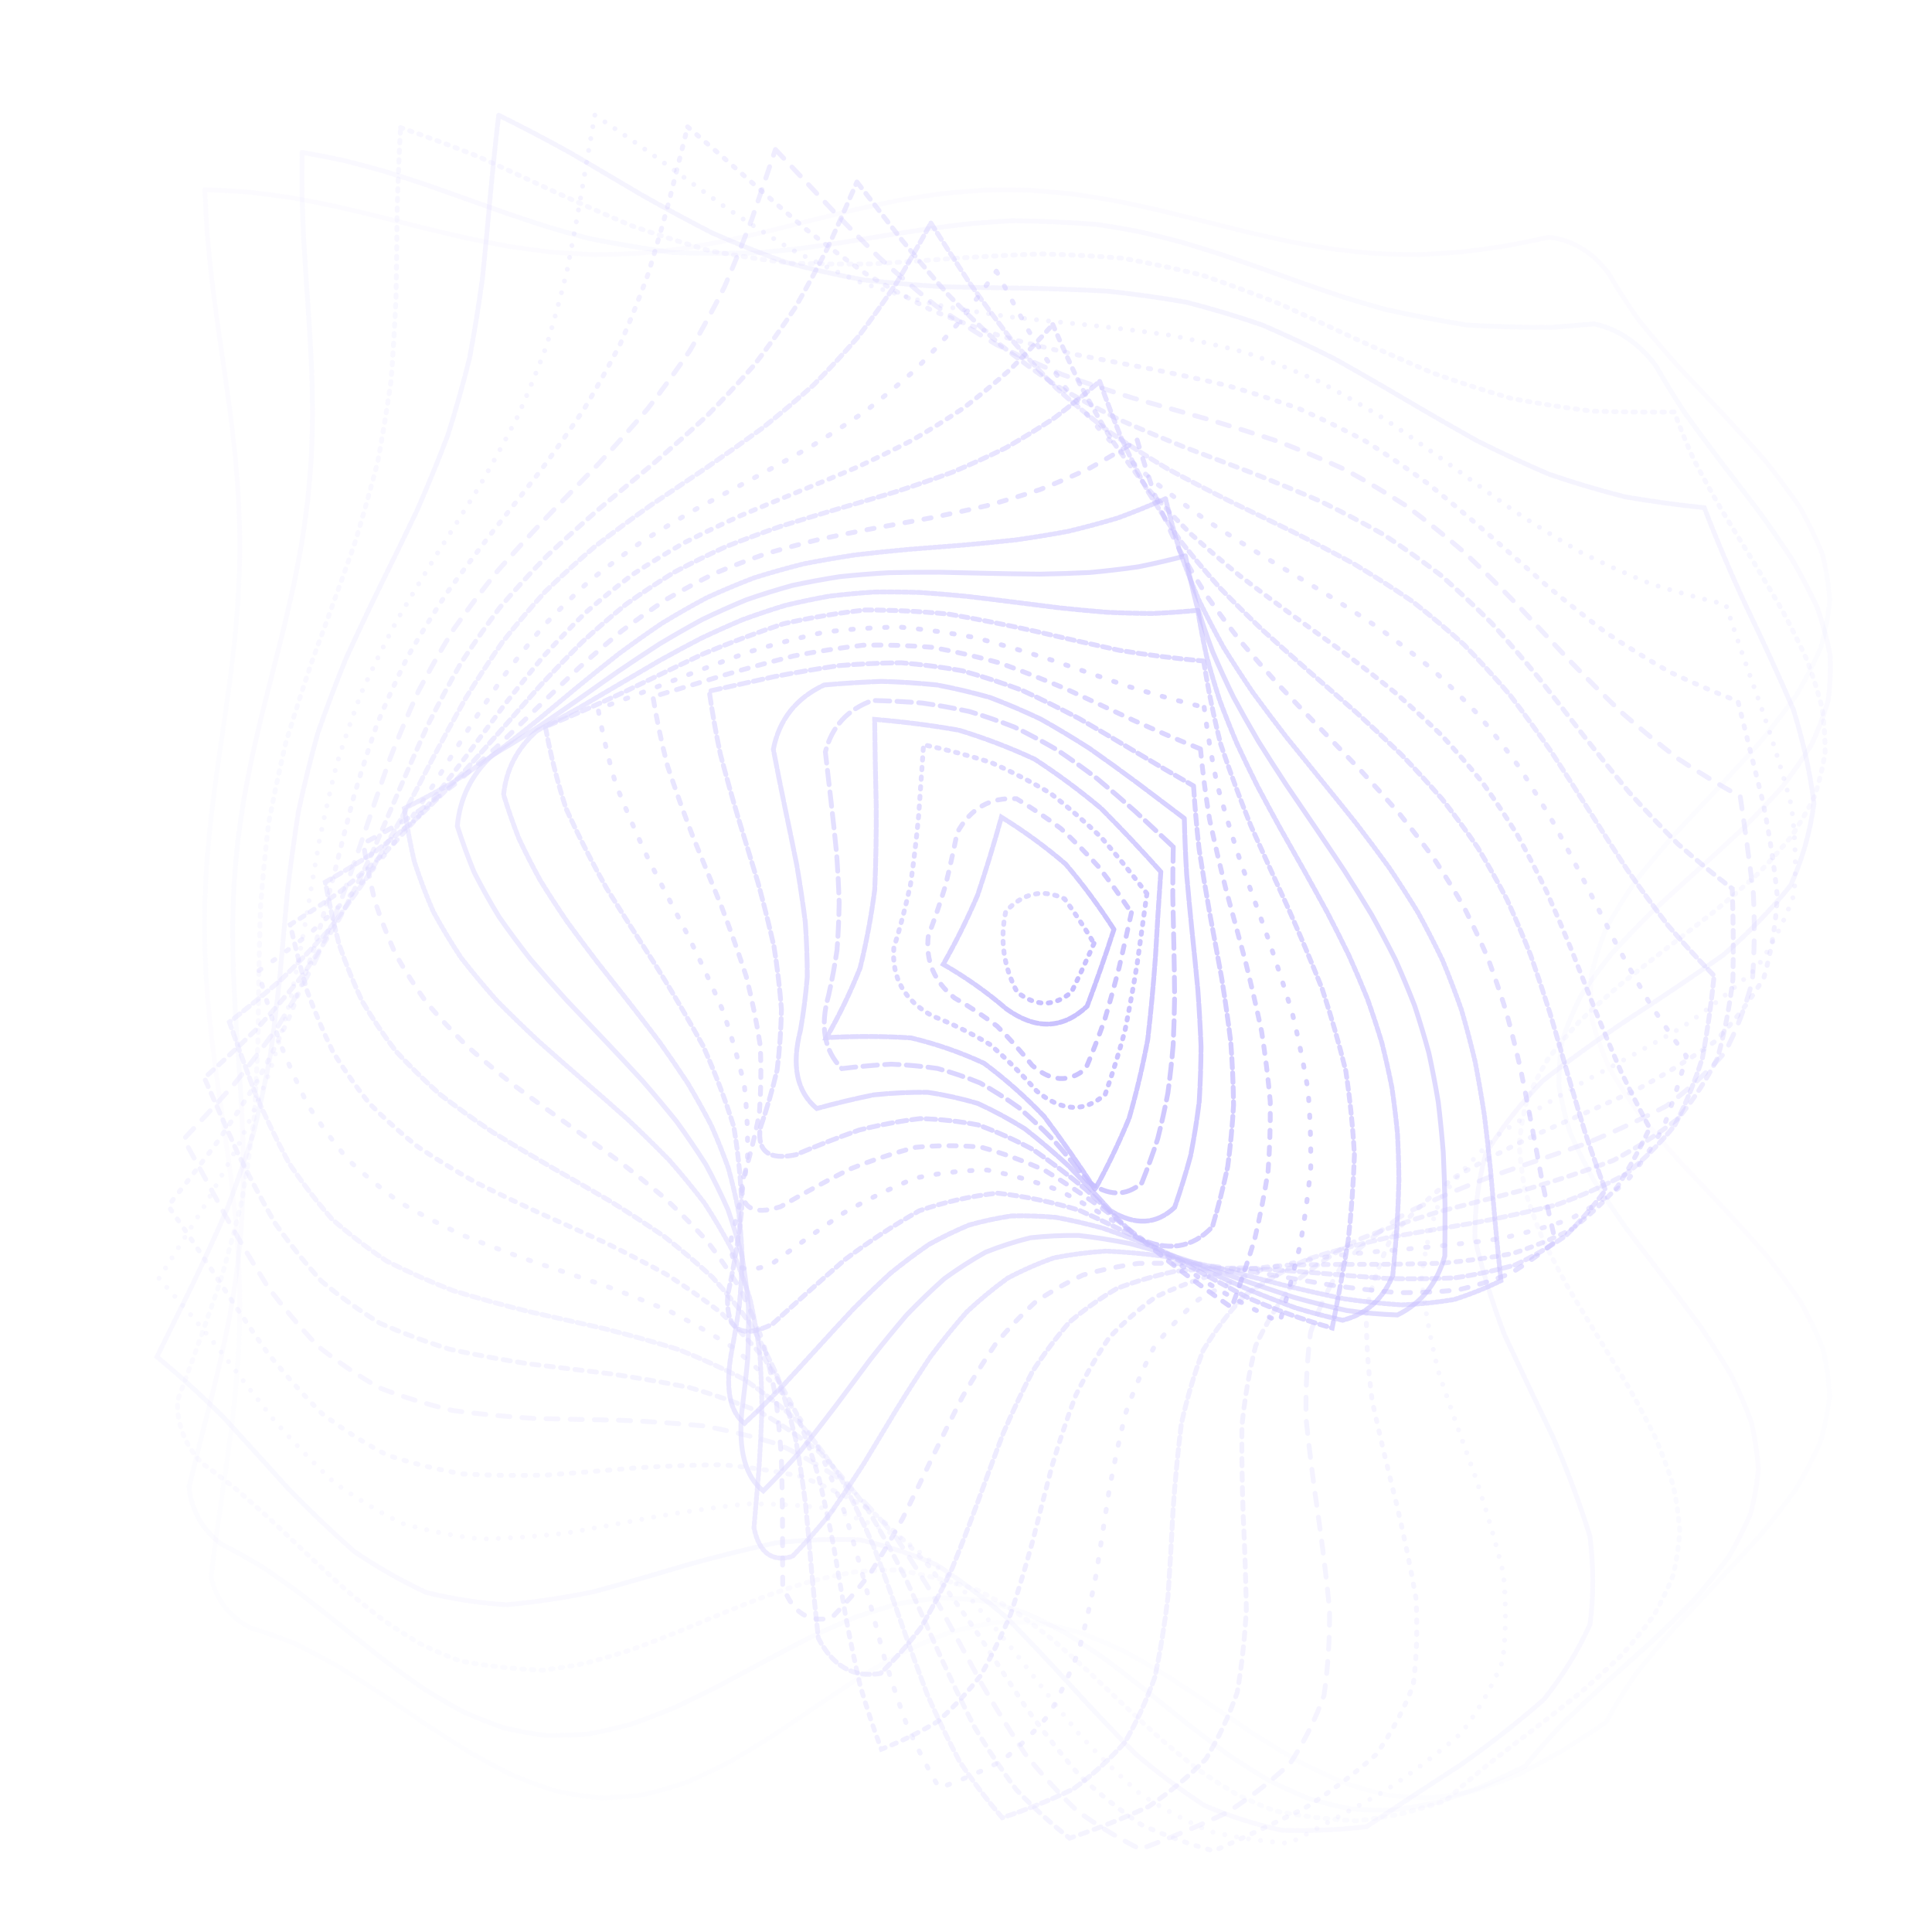<svg xmlns="http://www.w3.org/2000/svg" version="1.1" xmlns:xlink="http://www.w3.org/1999/xlink" xmlns:svgjs="http://svgjs.dev/svgjs" viewBox="0 0 800 800" opacity="0.36"><defs><linearGradient x1="50%" y1="0%" x2="50%" y2="100%" id="ccchaos-grad"><stop stop-color="#5D45FD" stop-opacity="1" offset="0%"></stop><stop stop-color="#a89cff" stop-opacity="1" offset="100%"></stop></linearGradient></defs><g stroke-width="2" stroke="url(#ccchaos-grad)" fill="none" stroke-linecap="round"><path d="M84.81 78.56Q93.79 78.85 102.77 79.51 111.74 80.53 120.72 81.87 129.7 83.5 138.67 85.38 147.65 87.44 156.62 89.63 165.6 91.89 174.58 94.15 183.55 96.35 192.53 98.43 201.51 100.32 210.48 101.98 219.46 103.35 228.43 104.4 237.41 105.1 246.39 105.42 255.36 105.36 264.34 104.93 273.32 104.12 282.29 102.97 291.27 101.51 300.24 99.77 309.22 97.82 318.2 95.7 327.17 93.47 336.15 91.2 345.13 88.96 354.1 86.8 363.08 84.79 372.05 82.98 381.03 81.43 390.01 80.18 398.98 79.27 407.96 78.72 416.94 78.55 425.91 78.75 434.89 79.34 443.86 80.29 452.84 81.56 461.82 83.14 470.79 84.97 479.77 86.99 488.75 89.16 497.72 91.41 506.7 93.68 515.67 95.9 524.65 98.01 533.63 99.94 542.6 101.65 551.58 103.09 560.56 104.21 569.53 104.98 578.51 105.39 587.48 105.41 596.46 105.05 605.44 104.32 614.41 103.24 623.39 101.84 632.37 100.16 641.34 98.24 656.12 99.89 666.14 113.3 671.77 122.97 678.65 132.65 686.53 142.33 695.14 152.01 704.19 161.68 713.37 171.36 722.37 181.04 730.87 190.72 738.6 200.39 745.28 210.07 750.68 219.75 754.63 229.42 756.98 239.1 757.66 248.78 756.65 258.46 753.97 268.13 749.72 277.81 744.04 287.49 737.14 297.17 729.24 306.84 720.61 316.52 711.55 326.2 702.37 335.87 693.38 345.55 684.9 355.23 677.2 364.91 670.55 374.58 665.18 384.26 661.28 393.94 658.97 403.62 658.33 413.29 659.4 422.97 662.12 432.65 666.41 442.32 672.12 452 679.06 461.68 686.98 471.36 695.62 481.03 704.69 490.71 713.87 500.39 722.85 510.07 731.32 519.74 738.99 529.42 745.6 539.1 750.93 548.77 754.8 558.45 757.06 568.13 757.65 577.81 756.54 587.48 753.77 597.16 749.44 606.84 743.7 616.52 736.73 626.19 728.78 635.87 720.12 645.55 711.05 655.22 701.87 664.9 692.91 674.58 684.45 684.26 676.81 693.93 670.22 703.61 664.93 713.29 655.88 719.29 646.83 724.97 637.78 730.17 628.72 734.74 619.67 738.54 610.62 741.48 601.57 743.47 592.52 744.44 583.47 744.38 574.42 743.29 565.37 741.19 556.31 738.14 547.26 734.24 538.21 729.59 529.16 724.33 520.11 718.6 511.06 712.58 502.01 706.42 492.95 700.3 483.9 694.41 474.85 688.9 465.8 683.93 456.75 679.65 447.7 676.18 438.65 673.61 429.6 672.01 420.54 671.45 411.49 671.92 402.44 673.42 393.39 675.9 384.34 679.29 375.29 683.5 366.24 688.41 357.18 693.87 348.13 699.74 339.08 705.84 330.03 712.01 320.98 718.05 311.93 723.82 302.88 729.13 293.83 733.84 284.77 737.82 275.72 740.94 266.67 743.13 257.62 744.32 248.57 744.48 239.52 743.6 230.47 741.71 221.41 738.86 212.36 735.13 203.31 730.62 194.26 725.48 185.21 719.84 176.16 713.86 167.11 707.71 158.06 701.57 149 695.62 139.95 690.01 130.9 684.92 121.85 680.48 112.8 676.83 103.75 674.07 90.56 667.24 87.4 652.95 88.52 643.69 89.77 634.42 91.09 625.16 92.45 615.89 93.78 606.63 95.06 597.36 96.23 588.1 97.26 578.84 98.11 569.57 98.75 560.31 99.15 551.04 99.32 541.78 99.23 532.51 98.9 523.25 98.33 513.98 97.54 504.72 96.57 495.46 95.43 486.19 94.18 476.93 92.86 467.66 91.51 458.4 90.17 449.13 88.9 439.87 87.73 430.6 86.7 421.34 85.86 412.08 85.23 402.81 84.83 393.55 84.67 384.28 84.77 375.02 85.11 365.75 85.68 356.49 86.47 347.23 87.45 337.96 88.59 328.7 89.84 319.43 91.17 310.17 92.52 300.9 93.86 291.64 95.13 282.37 96.29 273.11 97.31 263.85 98.15 254.58 98.77 245.32 99.17 236.05 99.32 226.79 99.22 217.52 98.87 208.26 98.29 198.99 97.49 189.73 96.51 180.47 95.37 171.2 94.11 161.94 92.79 152.67 91.43 143.41 90.1 134.14 88.83 124.88 87.67 115.62 86.65 106.35 85.82 97.09 85.2 87.82 84.81 78.56" stroke-dasharray="1 1" transform="rotate(0, 400, 400)" opacity="0.05"></path><path d="M95.58 89.52Q104.28 90.22 112.98 91.26 121.67 92.62 130.37 94.24 139.06 96.1 147.76 98.14 156.46 100.31 165.15 102.55 173.85 104.8 182.54 107.01 191.24 109.11 199.94 111.04 208.63 112.77 217.33 114.23 234.72 116.06 252.11 116.85 269.5 115.84 286.9 113.8 295.59 112.25 304.29 110.46 312.98 108.46 321.68 106.33 330.38 104.1 339.07 101.85 347.77 99.62 356.46 97.49 365.16 95.5 373.86 93.71 382.55 92.16 391.25 90.9 408.64 89.55 426.03 89.27 434.73 89.77 443.43 90.61 452.12 91.79 460.82 93.26 469.51 94.98 478.21 96.92 486.91 99.02 495.6 101.23 504.3 103.48 512.99 105.72 521.69 107.89 530.39 109.93 539.08 111.78 547.78 113.4 565.17 115.62 582.56 116.82 599.95 116.23 617.35 114.58 626.04 113.19 634.74 111.54 649.87 113.32 661.77 126.39 668.36 135.79 675.85 145.18 684.02 154.58 692.6 163.98 701.32 173.37 709.9 182.77 718.08 192.17 725.58 201.56 732.17 210.96 737.65 220.36 741.83 229.75 744.59 239.15 745.84 248.55 745.54 257.94 743.69 267.34 740.36 276.74 735.65 286.13 729.72 295.53 722.74 304.93 714.95 314.32 706.58 323.72 697.91 333.12 689.21 342.51 680.76 351.91 672.83 361.31 665.66 370.71 659.49 380.1 654.51 389.5 650.88 398.9 648.71 408.29 648.08 417.69 649.01 427.09 651.45 436.48 655.35 445.88 660.57 455.28 666.94 464.67 674.27 474.07 682.32 483.47 690.84 492.86 699.56 502.26 708.19 511.66 716.47 521.05 724.12 530.45 730.92 539.85 736.64 549.24 741.1 558.64 744.15 568.04 745.71 577.43 745.72 586.83 744.19 596.23 741.15 605.62 736.71 615.02 731.01 624.42 724.23 633.81 716.58 643.21 708.31 652.61 699.68 662 690.97 671.4 682.44 680.8 674.38 690.19 667.04 699.59 660.65 708.99 651.84 714.36 643.04 719.26 634.23 723.58 625.42 727.2 616.61 730.02 607.81 731.96 599 732.98 590.19 733.04 581.39 732.16 572.58 730.34 563.77 727.64 554.96 724.13 546.16 719.9 537.35 715.07 528.54 709.75 519.74 704.1 510.93 698.27 502.12 692.4 493.31 686.65 484.51 681.17 475.7 676.11 466.89 671.61 458.09 667.77 449.28 664.71 440.47 662.51 431.66 661.21 422.86 660.87 414.05 661.47 405.24 663.02 396.44 665.47 387.63 668.75 378.82 672.78 370.01 677.45 361.21 682.63 352.4 688.2 343.59 694 334.78 699.88 325.98 705.68 317.17 711.25 308.36 716.44 299.56 721.12 290.75 725.17 281.94 728.46 273.13 730.93 264.33 732.49 255.52 733.12 246.71 732.79 237.91 731.52 229.1 729.33 220.29 726.28 211.48 722.47 202.68 717.97 193.87 712.93 185.06 707.46 176.26 701.71 167.45 695.84 158.64 690 149.83 684.35 141.03 679.03 132.22 674.18 123.41 669.94 114.61 666.41 101.92 658.31 99.26 643.98 100.59 635.03 102 626.09 103.44 617.15 104.86 608.2 106.23 599.26 107.49 590.32 108.61 581.38 109.56 572.43 110.29 563.49 110.79 554.55 111.05 545.6 111.04 536.66 110.79 527.72 110.28 518.78 109.54 509.83 108.6 500.89 107.48 491.95 106.21 483 104.84 474.06 103.42 465.12 101.98 456.18 100.57 447.23 99.24 438.29 98.03 429.35 96.98 420.4 96.12 411.46 95.47 402.52 95.07 393.58 94.91 384.63 95.02 375.69 95.38 366.75 95.98 357.8 96.8 348.86 97.82 339.92 99 330.97 100.31 322.03 101.71 313.09 103.15 304.15 104.58 295.2 105.96 286.26 107.25 277.32 108.4 268.37 109.38 259.43 110.16 250.49 110.71 241.55 111.01 232.6 111.06 223.66 110.86 214.72 110.4 205.77 109.71 196.83 108.81 187.89 107.72 178.95 106.48 170 105.13 161.06 103.71 152.12 102.27 143.17 100.85 134.23 99.5 125.29 98.26 116.35 97.18 107.4 96.27 98.46 95.58 89.52" stroke-dasharray="2 1" transform="rotate(5.222, 400, 400)" opacity="0.09"></path><path d="M106.81 101.01Q123.69 103.61 140.56 106.97 157.44 111.18 174.31 115.6 191.19 119.83 208.07 123.62 224.94 126.25 241.82 127.98 258.69 128.01 275.57 127.01 292.45 124.43 309.32 121.09 326.2 116.89 343.07 112.47 359.95 108.24 376.82 104.43 393.7 101.78 410.58 100.03 427.45 99.97 444.33 100.95 461.2 103.5 478.08 106.83 494.96 111.03 511.83 115.44 528.71 119.68 545.58 123.5 562.46 126.17 579.34 127.94 596.21 128.03 613.09 127.07 629.96 124.54 646.84 121.23 652.21 130.33 658.58 139.44 665.76 148.55 673.53 157.66 681.67 166.76 689.94 175.87 698.09 184.98 705.88 194.09 713.09 203.19 719.5 212.3 724.93 221.41 729.2 230.51 732.21 239.62 733.85 248.73 734.08 257.84 732.89 266.94 730.32 276.05 726.45 285.16 721.38 294.27 715.27 303.37 708.3 312.48 700.67 321.59 692.61 330.7 684.35 339.8 676.14 348.91 668.23 358.02 660.83 367.12 654.18 376.23 648.46 385.34 643.85 394.45 640.49 403.55 638.46 412.66 637.84 421.77 638.63 430.88 640.82 439.98 644.34 449.09 649.09 458.2 654.92 467.3 661.67 476.41 669.14 485.52 677.11 494.63 685.33 503.73 693.58 512.84 701.6 521.95 709.17 531.06 716.05 540.16 722.04 549.27 726.97 558.38 730.7 567.49 733.1 576.59 734.12 585.7 733.72 594.81 731.92 603.91 728.76 613.02 724.34 622.13 718.79 631.24 712.28 640.34 704.99 649.45 697.14 658.56 688.96 667.67 680.69 676.77 672.58 685.88 664.87 694.99 657.78 704.09 649.2 708.68 640.62 712.71 632.05 716.09 623.47 718.73 606.31 721.11 589.16 720.9 580.58 719.28 572 716.85 563.43 713.66 554.85 709.79 546.27 705.33 537.69 700.4 529.12 695.12 520.54 689.62 511.96 684.02 503.38 678.48 494.81 673.11 486.23 668.07 477.65 663.46 469.07 659.41 460.5 656.01 451.92 653.35 434.76 650.9 417.61 651.05 409.03 652.64 400.45 655.04 391.88 658.21 383.3 662.06 374.72 666.49 366.14 671.4 357.57 676.67 348.99 682.17 340.41 687.77 331.83 693.32 323.26 698.69 314.68 703.75 306.1 708.37 297.52 712.44 288.95 715.87 280.37 718.56 263.21 721.07 246.06 720.98 237.48 719.42 228.9 717.05 220.33 713.91 211.75 710.08 203.17 705.67 194.59 700.77 186.02 695.51 177.44 690.02 168.86 684.42 160.28 678.87 151.71 673.49 143.13 668.42 134.55 663.78 125.97 659.68 113.76 650.55 111.53 636.24 113.02 627.61 114.54 618.98 117.43 601.71 120.01 584.45 121.73 567.18 122.75 549.92 122.51 532.65 121.51 515.39 119.43 498.12 116.86 480.86 115.39 472.22 113.87 463.59 110.95 446.32 108.29 429.06 106.46 411.79 105.3 394.53 105.4 377.26 106.26 360 108.24 342.73 110.73 325.47 112.19 316.83 113.69 308.2 116.65 290.94 119.37 273.67 121.31 256.4 122.6 239.14 122.65 221.87 121.92 204.61 120.05 187.34 117.64 170.08 116.21 161.44 114.72 152.81 113.2 144.18 111.71 135.55 109.04 118.28 106.81 101.01" stroke-dasharray="1 3" transform="rotate(10.444, 400, 400)" opacity="0.12"></path><path d="M118.54 113.06Q134.93 116.14 151.33 120.02 167.72 124.35 184.11 128.74 200.51 132.79 216.9 136.13 233.29 138.47 249.68 139.6 266.08 139.41 282.47 137.91 298.86 135.25 315.25 131.67 331.65 127.48 348.04 123.07 364.43 118.83 380.83 115.15 397.22 112.36 413.61 110.71 430 110.34 446.4 111.3 462.79 113.49 479.18 116.73 495.57 120.7 511.97 125.07 528.36 129.43 544.75 133.39 561.14 136.59 577.54 138.74 593.93 139.66 610.32 139.25 626.72 137.55 643.11 134.73 656.22 152.34 671.36 169.96 686.9 187.57 701.15 205.18 712.56 222.8 719.91 240.41 722.4 258.03 719.76 275.64 712.26 293.26 700.74 310.87 686.43 328.49 670.88 346.1 655.77 363.72 642.75 381.33 633.22 398.95 628.21 416.56 628.26 434.17 633.38 451.79 643 469.4 656.08 487.02 671.21 504.63 686.76 522.25 701.02 539.86 712.47 557.48 719.87 575.09 722.4 592.71 719.8 610.32 712.36 627.93 700.86 645.55 686.57 663.16 671.02 680.78 655.91 698.39 639.2 705.19 622.48 709.27 605.77 710.25 589.06 708.05 572.35 702.87 555.64 695.17 538.93 685.65 522.21 675.17 505.5 664.68 488.79 655.11 472.08 647.34 455.37 642.07 438.65 639.76 421.94 640.64 405.23 644.62 388.52 651.33 371.81 660.18 355.1 670.37 338.38 680.98 321.67 691.04 304.96 699.66 288.25 706.05 271.54 709.64 254.83 710.11 238.11 707.4 221.4 701.77 204.69 693.72 187.98 683.99 171.27 673.44 154.56 663.03 137.84 653.71 121.13 646.3 124.19 629.64 127.34 612.97 130.23 596.31 132.56 579.64 134.06 562.98 134.59 546.32 134.08 529.65 132.58 512.99 130.26 496.33 127.38 479.66 124.23 463 121.17 446.33 118.52 429.67 116.57 413.01 115.54 396.34 115.53 379.68 116.54 363.02 118.47 346.35 121.1 329.69 124.16 313.02 127.31 296.36 130.2 279.7 132.54 263.03 134.05 246.37 134.59 229.71 134.09 213.04 132.6 196.38 130.29 179.71 127.4 163.05 124.26 146.39 121.2 129.72 118.54 113.06" stroke-dasharray="3 1" transform="rotate(15.667, 400, 400)" opacity="0.16"></path><path d="M130.8 125.64Q146.73 129.21 162.66 133.34 178.59 137.69 194.52 141.91 210.45 145.63 226.38 148.55 242.31 150.42 258.24 151.09 274.17 150.51 290.1 148.72 306.03 145.87 321.96 142.2 337.89 138.01 353.82 133.66 369.75 129.5 385.68 125.88 401.61 123.1 417.54 121.39 433.47 120.9 449.4 121.67 465.33 123.63 481.26 126.61 497.19 130.38 513.12 134.62 529.05 138.97 544.98 143.07 560.91 146.58 576.84 149.21 592.77 150.75 608.7 151.05 624.63 150.11 640.56 147.98 654.32 164.97 669.04 181.97 683.26 198.96 695.55 215.95 704.7 232.94 709.78 249.93 710.29 266.92 706.17 283.91 697.85 300.9 686.14 317.9 672.23 334.89 657.49 351.88 643.4 368.87 631.37 385.86 622.59 402.85 617.95 419.84 617.91 436.83 622.47 453.83 631.17 470.82 643.15 487.81 657.21 504.8 671.95 521.79 685.9 538.78 697.65 555.77 706.05 572.76 710.25 589.76 709.83 606.75 704.83 623.74 695.76 640.73 683.52 657.72 669.32 674.71 654.6 691.7 638.32 696.61 622.05 698.8 605.78 698.09 589.51 694.55 573.24 688.46 556.97 680.34 540.7 670.86 524.42 660.81 508.15 651.02 491.88 642.31 475.61 635.41 459.34 630.88 443.07 629.11 426.8 630.25 410.52 634.19 394.25 640.61 377.98 648.98 361.71 658.59 345.44 668.66 329.17 678.34 312.9 686.82 296.62 693.41 280.35 697.55 264.08 698.89 247.81 697.34 231.54 693 215.27 686.26 199 677.66 182.72 667.92 166.45 657.86 150.18 648.31 133.91 640.06 137.18 623.99 140.33 607.91 143.04 591.84 145.06 575.76 146.16 559.68 146.26 543.61 145.33 527.53 143.46 511.46 140.85 495.38 137.76 479.31 134.49 463.23 131.37 447.15 128.71 431.08 126.78 415 125.77 398.93 125.78 382.85 126.81 366.78 128.76 350.7 131.43 334.62 134.55 318.55 137.82 302.47 140.91 286.4 143.51 270.32 145.35 254.25 146.27 238.17 146.15 222.09 145.03 206.02 143 189.94 140.27 173.87 137.11 157.79 133.85 141.72 130.8 125.64" stroke-dasharray="0 5" transform="rotate(20.889, 400, 400)" opacity="0.19"></path><path d="M143.56 138.72Q159.03 142.63 174.51 146.87 189.99 151.13 205.46 155.06 220.94 158.38 236.41 160.83 251.89 162.22 267.37 162.45 282.84 161.5 298.32 159.43 313.79 156.42 329.27 152.68 344.75 148.51 360.22 144.22 375.7 140.15 391.17 136.6 406.65 133.84 422.13 132.09 437.6 131.48 453.08 132.06 468.55 133.78 484.03 136.5 499.51 140.03 514.98 144.1 530.46 148.38 545.93 152.56 561.41 156.31 576.89 159.35 592.36 161.45 607.84 162.44 623.31 162.25 638.79 160.89 652.51 177.23 666.27 193.58 678.82 209.92 688.99 226.27 695.86 242.61 698.8 258.95 697.54 275.3 692.19 291.64 683.24 307.98 671.52 324.33 658.09 340.67 644.2 357.02 631.12 373.36 620.04 389.7 611.99 406.05 607.7 422.39 607.57 438.73 611.6 455.08 619.43 471.42 630.35 487.76 643.34 504.11 657.21 520.45 670.7 536.8 682.57 553.14 691.72 569.48 697.32 585.83 698.85 602.17 696.17 618.51 689.53 634.86 679.54 651.2 667.12 667.55 653.39 683.89 637.57 686.91 621.75 687.33 605.93 685.13 590.11 680.47 574.28 673.71 558.46 665.37 542.64 656.08 526.82 646.55 511 637.52 495.17 629.67 479.35 623.6 463.53 619.79 447.71 618.51 431.89 619.87 416.06 623.76 400.24 629.88 384.42 637.78 368.6 646.84 352.78 656.37 336.95 665.64 321.13 673.94 305.31 680.64 289.49 685.23 273.67 687.36 257.84 686.85 242.02 683.76 226.2 678.31 210.38 670.93 194.56 662.18 178.74 652.73 162.91 643.29 147.09 634.6 150.41 619.1 153.42 603.61 155.84 588.11 157.44 572.61 158.09 557.12 157.72 541.62 156.37 526.13 154.15 510.63 151.28 495.13 148.02 479.64 144.66 464.14 141.51 448.64 138.87 433.15 136.98 417.65 136 402.16 136.03 386.66 137.07 371.16 139.02 355.67 141.7 340.17 144.87 324.67 148.23 309.18 151.48 293.68 154.31 278.19 156.48 262.69 157.77 247.19 158.08 231.7 157.37 216.2 155.71 200.71 153.24 185.21 150.21 169.71 146.88 154.22 143.56 138.72" stroke-dasharray="1 4" transform="rotate(26.111, 400, 400)" opacity="0.23"></path><path d="M156.77 152.24Q171.79 156.34 186.81 160.55 201.83 164.58 216.85 168.15 231.86 171.01 246.88 172.96 261.9 173.87 276.92 173.66 291.94 172.35 306.95 170.04 321.97 166.89 336.99 163.11 352.01 158.98 367.03 154.77 382.04 150.8 397.06 147.32 412.08 144.6 427.1 142.81 442.11 142.08 457.13 142.47 472.15 143.95 487.17 146.4 502.19 149.67 517.2 153.53 532.22 157.69 547.24 161.88 562.26 165.79 577.28 169.16 592.29 171.75 607.31 173.37 622.33 173.92 637.35 173.35 650.42 189.03 662.78 204.7 673.4 220.37 681.38 236.04 686.05 251.71 687.02 267.39 684.21 283.06 677.85 298.73 668.48 314.4 656.88 330.07 644.03 345.75 631.02 361.42 618.92 377.09 608.77 392.76 601.4 408.43 597.45 424.11 597.23 439.78 600.78 455.45 607.79 471.12 617.68 486.79 629.6 502.47 642.57 518.14 655.49 533.81 667.27 549.48 676.94 565.15 683.66 580.83 686.89 596.5 686.34 612.17 682.07 627.84 674.44 643.51 664.07 659.19 651.85 674.86 636.5 676.07 621.15 674.9 605.8 671.42 590.45 665.89 575.09 658.68 559.74 650.3 544.39 641.35 529.04 632.43 513.69 624.19 498.33 617.19 482.98 611.93 467.63 608.78 452.28 607.95 436.92 609.5 421.57 613.33 406.22 619.16 390.87 626.59 375.52 635.1 360.16 644.1 344.81 652.94 329.46 661.02 314.11 667.77 298.76 672.71 283.4 675.51 268.05 675.95 252.7 674.02 237.35 669.85 221.99 663.73 206.64 656.09 191.29 647.46 175.94 638.45 160.59 629.68 163.8 614.76 166.52 599.84 168.53 584.92 169.65 570 169.79 555.08 168.95 540.16 167.18 525.24 164.64 510.32 161.54 495.4 158.15 480.48 154.74 465.56 151.6 450.64 149.01 435.72 147.16 420.8 146.23 405.88 146.29 390.96 147.33 376.04 149.26 361.12 151.93 346.2 155.11 331.28 158.53 316.36 161.91 301.44 164.95 286.52 167.42 271.6 169.09 256.68 169.83 241.76 169.57 226.84 168.35 211.92 166.25 197 163.46 182.08 160.21 167.16 156.77 152.24" stroke-dasharray="5 5" transform="rotate(31.333, 400, 400)" opacity="0.26"></path><path d="M170.36 166.12Q184.91 170.25 199.45 174.29 213.99 177.99 228.54 181.12 243.08 183.48 257.63 184.91 272.17 185.33 286.72 184.7 301.26 183.07 315.81 180.55 330.35 177.28 344.9 173.49 359.44 169.41 373.99 165.31 388.53 161.44 403.08 158.05 417.62 155.36 432.17 153.54 446.71 152.71 461.26 152.91 475.8 154.14 490.35 156.33 504.89 159.31 519.44 162.92 533.98 166.92 548.53 171.04 563.07 175.04 577.62 178.65 592.16 181.64 606.71 183.83 621.25 185.07 635.8 185.29 647.71 200.26 658.34 215.24 666.87 230.22 672.66 245.2 675.25 260.17 674.46 275.15 670.34 290.13 663.2 305.11 653.6 320.08 642.26 335.06 630.07 350.04 617.94 365.02 606.81 379.99 597.54 394.97 590.83 409.95 587.19 424.93 586.91 439.9 590.01 454.88 596.24 469.86 605.14 484.84 616.02 499.81 628.04 514.79 640.29 529.77 651.83 544.74 661.77 559.72 669.36 574.7 674.01 589.68 675.36 604.65 673.31 619.63 668.03 634.61 659.9 649.59 649.57 664.56 634.71 664.12 619.86 661.57 605.01 657.06 590.16 650.89 575.3 643.45 560.45 635.21 545.6 626.71 530.74 618.48 515.89 611.05 501.04 604.89 486.19 600.4 471.33 597.86 456.48 597.43 441.63 599.15 426.77 602.9 411.92 608.44 397.07 615.42 382.22 623.39 367.36 631.85 352.51 640.26 337.66 648.07 322.8 654.8 307.95 660 293.1 663.36 278.25 664.65 263.39 663.79 248.54 660.84 233.69 655.98 218.83 649.53 203.98 641.9 189.13 633.57 174.28 625.08 177.21 610.74 179.52 596.39 181.03 582.05 181.61 567.71 181.22 553.37 179.9 539.02 177.75 524.68 174.92 510.34 171.64 496 168.16 481.65 164.74 467.31 161.64 452.97 159.11 438.63 157.34 424.29 156.46 409.94 156.54 395.6 157.57 381.26 159.48 366.92 162.12 352.57 165.28 338.23 168.73 323.89 172.2 309.55 175.42 295.2 178.15 280.86 180.18 266.52 181.35 252.18 181.58 237.84 180.84 223.49 179.2 209.15 176.77 194.81 173.75 180.47 170.36 166.12" stroke-dasharray="3 3" transform="rotate(36.556, 400, 400)" opacity="0.30"></path><path d="M184.2 180.27Q198.25 184.26 212.3 188.01 226.34 191.29 240.39 193.92 254.44 195.74 268.49 196.65 282.53 196.59 296.58 195.58 310.63 193.66 324.67 190.95 338.72 187.61 352.77 183.82 366.82 179.82 380.86 175.82 394.91 172.07 408.96 168.77 423.01 166.13 437.05 164.28 451.1 163.35 465.15 163.38 479.2 164.38 493.24 166.27 507.29 168.97 521.34 172.3 535.38 176.08 549.43 180.08 563.48 184.08 577.53 187.84 591.57 191.15 605.62 193.81 619.67 195.67 633.72 196.63 644.06 210.89 652.73 225.15 659.13 239.41 662.81 253.68 663.51 267.94 661.19 282.2 656 296.46 648.31 310.72 638.65 324.99 627.69 339.25 616.2 353.51 604.98 367.77 594.79 382.03 586.36 396.3 580.27 410.56 576.94 424.82 576.6 439.08 579.28 453.34 584.79 467.61 592.74 481.87 602.59 496.13 613.65 510.39 625.15 524.65 636.29 538.92 646.3 553.18 654.48 567.44 660.27 581.7 663.25 595.96 663.23 610.23 660.2 624.49 654.38 638.75 646.16 653.01 631.85 651.12 617.53 647.42 603.21 642.14 588.89 635.57 574.58 628.1 560.26 620.16 545.94 612.21 531.63 604.72 517.31 598.1 502.99 592.76 488.68 588.99 474.36 587.02 460.04 586.96 445.72 588.81 431.41 592.46 417.09 597.71 402.77 604.25 388.46 611.71 374.14 619.64 359.82 627.59 345.51 635.11 331.19 641.74 316.87 647.12 302.55 650.93 288.24 652.95 273.92 653.05 259.6 651.25 245.29 647.63 230.97 642.41 216.65 635.9 202.33 628.46 188.02 620.54 190.54 606.78 192.32 593.02 193.25 579.26 193.26 565.5 192.34 551.74 190.57 537.99 188.06 524.23 184.99 510.47 181.58 496.71 178.05 482.95 174.66 469.19 171.64 455.44 169.2 441.68 167.51 427.92 166.69 414.16 166.79 400.4 167.82 386.64 169.68 372.89 172.27 359.13 175.39 345.37 178.83 331.61 182.36 317.85 185.71 304.09 188.68 290.34 191.03 276.58 192.62 262.82 193.34 249.06 193.12 235.3 191.99 221.54 190.03 207.78 187.37 194.03 184.2 180.27" stroke-dasharray="3 2" transform="rotate(41.778, 400, 400)" opacity="0.33"></path><path d="M198.16 194.56Q211.67 198.28 225.19 201.62 238.71 204.4 252.23 206.49 265.75 207.76 279.26 208.16 292.78 207.65 306.3 206.28 319.82 204.11 333.33 201.25 346.85 197.86 360.37 194.11 373.89 190.19 387.4 186.32 400.92 182.69 414.44 179.49 427.96 176.9 441.47 175.04 454.99 174.02 468.51 173.89 482.03 174.65 495.55 176.26 509.06 178.65 522.58 181.68 536.1 185.19 549.62 189.02 563.13 192.94 576.65 196.76 590.17 200.28 603.69 203.32 617.2 205.71 630.72 207.33 639.23 220.86 645.83 234.39 650.13 247.92 651.84 261.45 650.86 274.98 647.26 288.51 641.25 302.03 633.22 315.56 623.67 329.09 613.19 342.62 602.46 356.15 592.13 369.68 582.86 383.21 575.24 396.74 569.73 410.26 566.69 423.79 566.3 437.32 568.59 450.85 573.42 464.38 580.48 477.91 589.33 491.44 599.42 504.97 610.11 518.49 620.72 532.02 630.61 545.55 639.13 559.08 645.76 572.61 650.09 586.14 651.83 599.67 650.89 613.2 647.32 626.72 641.34 640.25 627.6 637.15 613.86 632.58 600.12 626.77 586.38 620.03 572.64 612.72 558.9 605.21 545.16 597.9 531.42 591.17 517.68 585.37 503.94 580.81 490.2 577.72 476.46 576.26 462.72 576.52 448.98 578.48 435.24 582.03 421.5 586.99 407.76 593.1 394.02 600.05 380.28 607.46 366.54 614.95 352.8 622.13 339.06 628.62 325.32 634.09 311.58 638.24 297.84 640.87 284.1 641.83 270.36 641.07 256.62 638.64 242.88 634.65 229.14 629.33 215.4 622.94 201.66 615.82 203.63 602.65 204.81 589.49 205.12 576.32 204.54 563.16 203.12 550 200.93 536.83 198.12 523.67 194.86 510.5 191.36 497.34 187.84 484.17 184.51 471.01 181.6 457.85 179.27 444.68 177.68 431.52 176.92 418.35 177.05 405.19 178.05 392.02 179.87 378.86 182.38 365.7 185.44 352.53 188.84 339.37 192.38 326.2 195.83 313.04 198.98 299.87 201.63 286.71 203.61 273.55 204.8 260.38 205.12 247.22 204.55 234.05 203.14 220.89 200.96 207.72 198.16 194.56" stroke-dasharray="1 6" transform="rotate(47, 400, 400)" opacity="0.37"></path><path d="M212.07 208.88Q225.02 212.2 237.97 215.04 250.92 217.27 263.87 218.78 276.82 219.51 289.77 219.41 302.72 218.5 315.67 216.81 328.62 214.42 341.57 211.45 354.52 208.04 367.47 204.34 380.42 200.54 393.37 196.8 406.33 193.3 419.28 190.22 432.23 187.68 445.18 185.82 458.13 184.72 471.08 184.43 484.03 184.96 496.98 186.3 509.93 188.37 522.88 191.08 535.83 194.3 548.78 197.88 561.73 201.66 574.68 205.45 587.63 209.08 600.58 212.38 613.53 215.19 626.48 217.38 632.99 230.16 637.53 242.94 639.83 255.73 639.78 268.51 637.38 281.29 632.75 294.07 626.16 306.85 617.99 319.63 608.69 332.41 598.79 345.19 588.84 357.98 579.4 370.76 571.02 383.54 564.16 396.32 559.2 409.1 556.43 421.88 556.01 434.66 557.95 447.44 562.14 460.23 568.36 473.01 576.25 485.79 585.37 498.57 595.19 511.35 605.18 524.13 614.76 536.91 623.39 549.7 630.59 562.48 635.96 575.26 639.19 588.04 640.09 600.82 638.62 613.6 634.86 626.38 621.74 622.34 608.62 617.16 595.5 611.07 582.38 604.37 569.26 597.38 556.14 590.41 543.02 583.8 529.9 577.85 516.78 572.85 503.66 569.03 490.54 566.57 477.42 565.59 464.3 566.12 451.19 568.16 438.07 571.59 424.95 576.27 411.83 581.96 398.71 588.41 385.59 595.31 372.47 602.33 359.35 609.15 346.23 615.45 333.11 620.92 319.99 625.32 306.87 628.44 293.75 630.13 280.63 630.31 267.51 628.97 254.39 626.18 241.27 622.06 228.15 616.82 215.03 610.69 216.36 598.13 216.88 585.58 216.56 573.02 215.42 560.46 213.52 547.91 210.97 535.35 207.92 522.79 204.53 510.24 201 497.68 197.53 485.12 194.31 472.57 191.52 460.01 189.32 447.45 187.84 434.9 187.15 422.34 187.3 409.78 188.28 397.23 190.03 384.67 192.46 372.11 195.42 359.56 198.76 347 202.27 334.44 205.78 321.89 209.06 309.33 211.95 296.77 214.28 284.22 215.92 271.66 216.77 259.1 216.79 246.55 215.97 233.99 214.37 221.43 212.07 208.88" stroke-dasharray="2 3" transform="rotate(52.222, 400, 400)" opacity="0.40"></path><path d="M225.76 223.08Q238.1 225.9 250.45 228.18 262.79 229.83 275.13 230.77 287.48 230.96 299.82 230.4 312.16 229.11 324.51 227.15 336.85 224.6 349.19 221.55 361.54 218.15 373.88 214.54 386.22 210.86 398.57 207.26 410.91 203.91 423.25 200.94 435.6 198.48 447.94 196.62 460.28 195.45 472.63 195.01 484.97 195.33 497.31 196.38 509.66 198.14 522 200.51 534.34 203.41 546.68 206.71 559.03 210.28 571.37 213.95 583.71 217.59 596.06 221.03 608.4 224.14 620.74 226.78 625.22 238.81 627.78 250.83 628.28 262.85 626.71 274.88 623.14 286.9 617.75 298.92 610.81 310.95 602.68 322.97 593.76 334.99 584.49 347.02 575.35 359.04 566.8 371.07 559.27 383.09 553.13 395.11 548.69 407.14 546.18 419.16 545.72 431.18 547.34 443.21 550.95 455.23 556.38 467.25 563.35 479.28 571.5 491.3 580.44 503.32 589.71 515.35 598.84 527.37 607.37 539.39 614.88 551.42 620.98 563.44 625.38 575.46 627.84 587.49 621.19 603.17 601.68 601.3 589.22 595.17 576.76 588.7 564.31 582.16 551.85 575.81 539.39 569.94 526.94 564.78 514.48 560.55 502.02 557.43 489.57 555.55 477.11 554.99 464.65 555.76 452.19 557.85 439.74 561.15 427.28 565.54 414.82 570.83 402.37 576.8 389.91 583.19 377.45 589.74 365 596.18 352.54 602.23 340.08 607.64 327.63 612.19 315.17 615.68 302.71 617.97 290.26 618.97 277.8 618.62 265.34 616.95 252.89 614.02 240.43 609.97 227.97 604.94 228.6 593.01 228.45 581.08 227.51 569.15 225.85 557.21 223.54 545.28 220.7 533.35 217.47 521.41 214.02 509.48 210.52 497.55 207.14 485.61 204.05 473.68 201.41 461.75 199.36 449.81 197.99 437.88 197.38 425.95 197.56 414.01 198.5 402.08 200.18 390.15 202.51 378.21 205.36 366.28 208.59 354.35 212.05 342.41 215.55 330.48 218.93 318.55 222 306.61 224.63 294.68 226.67 282.75 228.02 270.81 228.61 258.88 228.42 246.95 227.46 235.01 225.76 223.08" stroke-dasharray="3 2" transform="rotate(57.444, 400, 400)" opacity="0.44"></path><path d="M239.07 237.04Q250.77 239.29 262.46 240.97 274.16 242.01 285.85 242.39 297.55 242.09 309.24 241.11 320.94 239.5 332.63 237.32 344.33 234.63 356.02 231.56 367.72 228.2 379.41 224.69 391.11 221.15 402.8 217.71 414.5 214.51 426.19 211.66 437.89 209.27 449.58 207.43 461.28 206.2 472.97 205.63 484.67 205.75 496.36 206.54 508.06 207.98 519.75 210.01 531.45 212.56 543.14 215.54 554.84 218.83 566.53 222.31 578.23 225.86 589.93 229.34 601.62 232.61 613.32 235.57 615.84 246.83 616.59 258.09 615.53 269.35 612.7 280.61 608.24 291.87 602.34 303.13 595.27 314.39 587.34 325.65 578.9 336.91 570.33 348.17 562.02 359.43 554.33 370.69 547.6 381.95 542.14 393.21 538.19 404.46 535.92 415.72 535.45 426.98 536.77 438.24 539.85 449.5 544.54 460.76 550.63 472.02 557.85 483.28 565.88 494.54 574.36 505.8 582.92 517.06 591.16 528.32 598.73 539.58 605.29 550.84 610.54 562.1 614.25 573.36 610.48 587.71 592.95 585.17 581.2 579.2 569.45 573.11 557.69 567.13 545.94 561.48 534.18 556.36 522.43 551.98 510.68 548.49 498.92 546.01 487.17 544.66 475.42 544.46 463.66 545.44 451.91 547.55 440.15 550.71 428.4 554.82 416.65 559.71 404.89 565.21 393.14 571.1 381.39 577.18 369.63 583.22 357.88 588.98 346.12 594.27 334.37 598.87 322.62 602.63 310.86 605.4 299.11 607.07 287.36 607.59 275.6 606.94 263.85 605.14 252.09 602.26 240.34 598.4 240.26 587.11 239.45 575.82 237.95 564.53 235.83 553.23 233.18 541.94 230.12 530.65 226.79 519.36 223.34 508.06 219.91 496.77 216.67 485.48 213.75 474.19 211.29 462.89 209.4 451.6 208.15 440.31 207.62 429.02 207.81 417.72 208.72 406.43 210.32 395.14 212.53 383.85 215.24 372.55 218.35 361.26 221.71 349.97 225.17 338.68 228.58 327.38 231.78 316.09 234.64 304.8 237.02 293.51 238.82 282.21 239.96 270.92 240.39 259.63 240.09 248.34 239.07 237.04" stroke-dasharray="3 5" transform="rotate(62.667, 400, 400)" opacity="0.47"></path><path d="M251.83 250.63Q262.84 252.26 273.85 253.32 284.86 253.79 295.87 253.64 306.87 252.88 317.88 251.54 328.89 249.66 339.9 247.3 350.91 244.54 361.92 241.47 372.92 238.18 383.93 234.79 394.94 231.41 405.95 228.15 416.96 225.11 427.96 222.39 438.97 220.08 449.98 218.26 460.99 216.99 472 216.3 483.01 216.23 494.01 216.76 505.02 217.9 516.03 219.59 527.04 221.78 538.05 224.4 549.06 227.37 560.06 230.59 571.07 233.96 582.08 237.35 593.09 240.67 604.1 243.81 604.84 254.3 604.02 264.79 601.67 275.29 597.88 285.78 592.8 296.28 586.63 306.77 579.62 317.26 572.03 327.76 564.16 338.25 556.33 348.74 548.84 359.24 541.98 369.73 536.02 380.22 531.2 390.72 527.71 401.21 525.67 411.71 525.18 422.2 526.25 432.69 528.83 443.19 532.84 453.68 538.1 464.17 544.42 474.67 551.55 485.16 559.2 495.65 567.08 506.15 574.88 516.64 582.29 527.14 589.02 537.63 594.81 548.12 599.44 558.62 598.1 571.76 582.47 568.9 571.46 563.27 560.44 557.7 549.42 552.36 538.41 547.44 527.39 543.08 516.38 539.45 505.36 536.65 494.35 534.77 483.33 533.88 472.32 534.01 461.3 535.14 450.28 537.25 439.27 540.27 428.25 544.1 417.24 548.6 406.22 553.64 395.21 559.06 384.19 564.66 373.18 570.28 362.16 575.72 351.15 580.82 340.13 585.4 329.11 589.31 318.1 592.43 307.08 594.65 296.07 595.9 285.05 596.15 274.04 595.38 263.02 593.61 252.01 590.92 251.23 580.28 249.83 569.65 247.83 559.02 245.34 548.38 242.44 537.75 239.25 527.11 235.89 516.48 232.5 505.85 229.2 495.21 226.14 484.58 223.42 473.94 221.15 463.31 219.42 452.68 218.31 442.04 217.85 431.41 218.06 420.77 218.94 410.14 220.44 399.51 222.52 388.87 225.08 378.24 228.04 367.6 231.26 356.97 234.64 346.34 238.02 335.7 241.29 325.07 244.31 314.44 246.97 303.8 249.15 293.17 250.78 282.53 251.8 271.9 252.15 261.27 251.83 250.63" stroke-dasharray="1 1" transform="rotate(67.889, 400, 400)" opacity="0.51"></path><path d="M263.9 263.73Q274.19 264.72 284.48 265.19 294.76 265.1 305.05 264.48 315.34 263.33 325.62 261.68 335.91 259.59 346.2 257.11 356.48 254.32 366.77 251.29 377.06 248.1 387.34 244.86 397.63 241.65 407.92 238.57 418.2 235.69 428.49 233.11 438.78 230.9 449.06 229.11 459.35 227.81 469.64 227.02 479.92 226.77 490.21 227.07 500.5 227.91 510.78 229.26 521.07 231.09 531.36 233.34 541.64 235.95 551.93 238.85 562.22 241.95 572.5 245.16 587.53 254.85 590.17 271.04 586.83 280.76 582.36 290.49 576.93 300.22 570.71 309.95 563.92 319.68 556.79 329.41 549.57 339.14 542.5 348.87 535.82 358.6 529.76 368.33 524.53 378.06 520.31 387.79 517.23 397.52 515.42 407.25 514.92 416.98 515.75 426.71 517.9 436.44 521.27 446.17 525.77 455.9 531.22 465.63 537.46 475.36 544.26 485.09 551.39 494.82 558.62 504.55 565.68 514.28 572.35 524.01 578.38 533.74 583.59 543.47 572.13 551.52 549.83 542.55 539.58 537.92 529.33 533.73 519.08 530.13 508.83 527.2 498.59 525.04 488.34 523.7 478.09 523.22 467.84 523.62 457.59 524.88 447.34 526.97 437.1 529.83 426.85 533.37 416.6 537.5 406.35 542.11 396.1 547.05 385.85 552.18 375.6 557.37 365.36 562.46 355.11 567.32 344.86 571.79 334.61 575.76 324.36 579.1 314.11 581.74 303.87 583.58 293.62 584.58 283.37 584.72 267.3 578.2 259.56 562.47 257.17 552.51 254.4 542.55 251.35 532.59 248.11 522.63 244.8 512.68 241.53 502.72 238.42 492.76 235.56 482.8 233.06 472.84 231 462.89 229.45 452.93 228.47 442.97 228.09 433.01 228.32 423.05 229.15 413.1 230.56 403.14 232.49 393.18 234.89 383.22 237.67 373.26 240.73 363.31 243.97 353.35 247.28 343.39 250.54 333.43 253.65 323.48 256.5 313.52 258.99 303.56 261.04 293.6 262.57 283.64 263.54 273.69 263.9 263.73" stroke-dasharray="2 0" transform="rotate(73.111, 400, 400)" opacity="0.54"></path><path d="M275.17 276.23Q284.71 276.61 294.24 276.51 303.78 275.94 313.32 274.9 322.85 273.42 332.39 271.53 341.92 269.29 351.46 266.75 360.99 263.97 370.53 261.02 380.07 257.97 389.6 254.89 399.14 251.87 408.67 248.97 418.21 246.27 427.75 243.84 437.28 241.72 446.82 239.98 456.35 238.66 465.89 237.79 475.42 237.38 484.96 237.46 494.5 238.02 504.03 239.05 513.57 240.51 523.1 242.38 532.64 244.61 542.17 247.14 551.71 249.91 561.25 252.86 574.53 261.93 575.19 276.93 571.16 285.9 566.3 294.87 560.75 303.84 554.67 312.81 548.26 321.79 541.69 330.76 535.15 339.73 528.85 348.7 522.97 357.67 517.67 366.64 513.12 375.61 509.46 384.59 506.78 393.56 505.16 402.53 504.67 411.5 505.3 420.47 507.04 429.44 509.84 438.41 513.62 447.39 518.27 456.36 523.64 465.33 529.58 474.3 535.92 483.27 542.47 492.24 549.03 501.22 555.42 510.19 561.44 519.16 566.91 528.13 558.07 535.63 537.77 527.76 528.31 523.85 518.85 520.4 509.39 517.51 499.93 515.25 490.47 513.66 481 512.8 471.54 512.67 462.08 513.29 452.62 514.64 443.16 516.69 433.7 519.38 424.24 522.65 414.78 526.42 405.32 530.59 395.86 535.07 386.4 539.75 376.94 544.5 367.48 549.22 358.02 553.78 348.56 558.08 339.1 562.01 329.64 565.47 320.18 568.39 310.72 570.67 301.26 572.28 291.8 573.17 276.65 568.39 268.64 554.2 265.98 544.93 263.05 535.67 259.94 526.4 256.74 517.14 253.55 507.87 250.46 498.6 247.57 489.34 244.95 480.07 242.69 470.81 240.85 461.54 239.48 452.28 238.63 443.01 238.33 433.74 238.57 424.48 239.36 415.21 240.66 405.95 242.45 396.68 244.66 387.42 247.24 378.15 250.11 368.88 253.18 359.62 256.36 350.35 259.56 341.09 262.68 331.82 265.64 322.56 268.34 313.29 270.71 304.02 272.68 294.76 274.18 285.49 275.17 276.23" stroke-dasharray="2 1" transform="rotate(78.333, 400, 400)" opacity="0.58"></path><path d="M285.56 288.04Q303.08 287.27 320.61 284.89 338.13 281.11 355.66 276.24 373.19 270.67 390.71 264.89 408.24 259.37 425.76 254.56 443.29 250.87 460.81 248.61 478.34 247.96 495.87 248.97 513.39 251.57 530.92 255.54 548.44 260.54 565.97 266.16 559.26 282.61 549.84 299.05 538.63 315.49 526.76 331.94 515.41 348.38 505.72 364.83 498.65 381.27 494.91 397.71 494.87 414.16 498.54 430.6 505.55 447.04 515.2 463.49 526.53 479.93 538.4 496.37 545.71 516.84 524.47 513.39 507.15 507.46 489.83 503.58 472.51 502.06 455.2 503.03 437.88 506.41 420.56 511.93 403.24 519.11 385.92 527.36 368.6 536 351.28 544.3 333.97 551.59 316.65 557.24 299.33 560.79 282.01 561.94 277.11 544.82 271.31 527.71 265.17 510.59 259.31 493.47 254.33 476.35 250.7 459.23 248.8 442.11 248.82 424.99 250.76 407.87 254.41 390.76 259.42 373.64 265.29 356.52 271.42 339.4 277.22 322.28 282.09 305.16 285.56 288.04" stroke-dasharray="3 2" transform="rotate(83.556, 400, 400)" opacity="0.61"></path><path d="M295.02 299.12Q310.98 297.44 326.93 294.47 342.88 290.42 358.83 285.57 374.78 280.26 390.73 274.86 406.68 269.75 422.63 265.28 438.58 261.78 454.53 259.48 470.48 258.55 486.44 259.05 502.39 260.94 518.34 264.1 534.29 268.3 550.24 273.25 542.6 288.22 533.14 303.18 522.66 318.15 512.04 333.12 502.17 348.08 493.89 363.05 487.88 378.01 484.66 392.98 484.48 407.95 487.38 422.91 493.1 437.88 501.16 452.84 510.89 467.81 521.46 482.77 528.95 501.65 510.2 499.5 494.49 494.94 478.79 492.2 463.08 491.48 447.37 492.83 431.66 496.14 415.96 501.2 400.25 507.64 384.54 515.02 368.83 522.82 353.13 530.48 337.42 537.49 321.71 543.34 306 547.62 290.3 550.04 285.03 534.36 279.25 518.68 273.45 502.99 268.12 487.31 263.7 471.63 260.57 455.95 258.98 440.26 259.08 424.58 260.85 408.9 264.14 393.21 268.68 377.53 274.09 361.85 279.91 346.17 285.65 330.48 290.83 314.8 295.02 299.12" stroke-dasharray="1 6" transform="rotate(88.778, 400, 400)" opacity="0.65"></path><path d="M303.58 309.42Q317.95 307.03 332.31 303.65 346.67 299.48 361.04 294.77 375.4 289.77 389.76 284.79 404.13 280.11 418.49 276.01 432.85 272.71 447.22 270.41 461.58 269.25 475.95 269.29 490.31 270.53 504.67 272.9 519.04 276.25 533.4 280.4 525.42 293.92 516.36 307.43 506.86 320.94 497.58 334.46 489.16 347.97 482.19 361.48 477.16 374.99 474.4 388.51 474.12 402.02 476.34 415.53 480.89 429.05 487.47 442.56 495.61 456.07 504.75 469.59 511.81 486.96 495.26 486.14 481.16 482.84 467.06 481.11 452.95 481.05 438.85 482.68 424.75 485.88 410.64 490.48 396.54 496.21 382.44 502.74 368.33 509.68 354.23 516.65 340.13 523.23 326.02 529.05 311.92 533.76 297.82 537.09 292.47 522.86 286.95 508.63 281.64 494.4 276.91 480.17 273.1 465.94 270.45 451.71 269.17 437.48 269.33 423.25 270.93 409.02 273.85 394.8 277.9 380.57 282.79 366.34 288.18 352.11 293.69 337.88 298.95 323.65 303.58 309.42" stroke-dasharray="3 4" transform="rotate(94, 400, 400)" opacity="0.68"></path><path d="M311.29 318.94Q324.07 316.05 336.85 312.45 349.63 308.32 362.41 303.84 375.19 299.23 387.97 294.7 400.75 290.47 413.53 286.73 426.31 283.66 439.08 281.41 451.86 280.07 464.64 279.72 477.42 280.36 490.2 281.98 505.47 292.17 499.66 311.94 491.32 324.03 483.41 336.12 476.38 348.2 470.63 360.29 466.47 372.38 464.15 384.46 463.79 396.55 465.42 408.64 468.94 420.72 474.15 432.81 480.77 444.9 488.41 456.98 494.57 472.9 479.98 473.35 467.46 471.17 454.94 470.3 442.42 470.77 429.9 472.57 417.38 475.62 404.86 479.75 392.34 484.8 379.82 490.51 367.3 496.61 354.77 502.83 342.25 508.87 329.73 514.45 317.21 519.3 304.69 523.19 299.55 510.43 294.49 497.66 289.79 484.9 285.73 472.13 282.53 459.36 280.36 446.6 279.36 433.83 279.58 421.07 281.01 408.3 283.56 395.53 287.1 382.77 291.42 370 296.28 357.23 301.4 344.47 306.5 331.7 311.29 318.94" stroke-dasharray="4 2" transform="rotate(99.222, 400, 400)" opacity="0.72"></path><path d="M318.27 327.7Q329.48 324.54 340.69 320.91 351.9 316.95 363.11 312.81 374.32 308.64 385.54 304.59 396.75 300.81 407.96 297.45 419.17 294.63 430.38 292.46 441.59 291.01 452.8 290.34 464.01 290.47 475.23 291.41 488.45 299.65 483.18 316.88 476.1 327.56 469.56 338.25 463.83 348.93 459.19 359.62 455.82 370.31 453.9 380.99 453.49 391.68 454.62 402.37 457.24 413.05 461.23 423.74 466.41 434.43 472.56 445.11 465.61 459.75 442.73 459.75 431.76 460.63 420.79 462.52 409.82 465.35 398.85 469.03 387.88 473.41 376.91 478.33 365.94 483.61 354.97 489.06 344 494.46 333.03 499.63 314.23 500.77 301.96 485.89 297.97 474.59 294.6 463.29 292.01 451.99 290.31 440.69 289.57 429.39 289.84 418.09 291.09 406.79 293.28 395.5 296.29 384.2 300.01 372.9 304.27 361.6 308.86 350.3 313.6 339 318.27 327.7" stroke-dasharray="6 1" transform="rotate(104.444, 400, 400)" opacity="0.75"></path><path d="M324.66 335.78Q334.33 332.57 344 329.08 353.67 325.42 363.35 321.69 373.02 318 382.69 314.45 392.36 311.15 402.04 308.18 411.71 305.63 421.38 303.58 431.05 302.07 440.72 301.17 450.4 300.88 460.07 301.23 471.46 307.62 467.06 322.37 461.28 331.68 456.04 340.99 451.52 350.3 447.87 359.61 445.21 368.92 443.64 378.23 443.21 387.54 443.93 396.85 445.79 406.16 448.7 415.47 452.59 424.78 457.31 434.1 450.55 448.09 430.74 449.47 421.28 450.61 411.82 452.5 402.36 455.09 392.9 458.31 383.44 462.05 373.98 466.22 364.52 470.7 355.06 475.35 345.6 480.05 336.14 484.67 319.93 486.18 309.48 473.45 306.24 463.62 303.57 453.78 301.56 443.95 300.29 434.12 299.8 424.28 300.09 414.45 301.17 404.62 302.99 394.78 305.5 384.95 308.61 375.12 312.2 365.28 316.17 355.45 320.37 345.61 324.66 335.78" stroke-dasharray="6 3" transform="rotate(109.667, 400, 400)" opacity="0.79"></path><path d="M330.65 343.25Q347 337.01 363.34 330.51 379.68 324.3 396.02 318.9 412.36 314.76 428.7 312.21 445.05 311.48 461.39 312.62 451.41 328.54 442.89 344.45 436.68 360.36 433.39 376.28 433.36 392.19 436.58 408.1 442.75 424.01 451.23 439.93 435.24 438.53 419.25 439.43 403.25 442.53 387.26 447.58 371.27 454.17 355.27 461.74 339.28 469.67 323.29 477.29 317.13 460.53 312.66 443.78 310.32 427.02 310.34 410.27 312.73 393.52 317.24 376.76 323.42 360.01 330.65 343.25" stroke-dasharray="3 1" transform="rotate(114.889, 400, 400)" opacity="0.82"></path><path d="M336.49 350.24Q349.91 344.75 363.33 339.28 376.76 334.14 390.18 329.62 403.61 326 417.03 323.48 433.4 328.84 430.11 348.72 425.6 361.96 423.13 375.2 422.88 388.44 424.87 401.68 425.3 421.51 408.51 429.61 395.35 432.59 382.19 436.86 369.03 442.18 355.87 448.25 342.71 454.71 329.55 461.18 325.04 447.31 321.92 433.44 320.41 419.58 320.6 405.71 322.49 391.84 325.94 377.97 330.72 364.1 336.49 350.24" stroke-dasharray="1 3" transform="rotate(120.111, 400, 400)" opacity="0.86"></path><path d="M342.4 356.87Q353 352.38 363.59 348.02 374.19 343.96 384.78 340.35 395.38 337.31 405.98 334.97 419.26 338.35 417.71 353.87 414.64 364.46 412.88 375.05 412.51 385.64 413.54 396.22 412.54 412.52 398.74 420 388.33 422.67 377.91 426.14 367.5 430.26 357.09 434.9 339.99 436.93 331.39 422.97 330.55 411.95 330.85 400.93 332.27 389.92 334.75 378.9 338.18 367.89 342.4 356.87" stroke-dasharray="3 4" transform="rotate(125.333, 400, 400)" opacity="0.89"></path><path d="M348.65 363.32Q364.36 356.77 380.06 351.07 400.73 353.31 402.63 375.82 402.6 391.72 405.6 407.62 390.11 410.59 374.62 415.41 359.13 421.7 343.64 428.93 341.08 412.53 341.11 396.13 343.72 379.72 348.65 363.32" stroke-dasharray="3 1" transform="rotate(130.556, 400, 400)" opacity="0.93"></path><path d="M355.49 369.74Q365.86 365.54 376.23 361.8 390.32 362.76 392.37 377.49 387.38 394.73 372.46 404.69 356.62 405.5 351.36 391.46 352.87 380.6 355.49 369.74" stroke-dasharray="1 3" transform="rotate(135.778, 400, 400)" opacity="0.96"></path></g></svg>